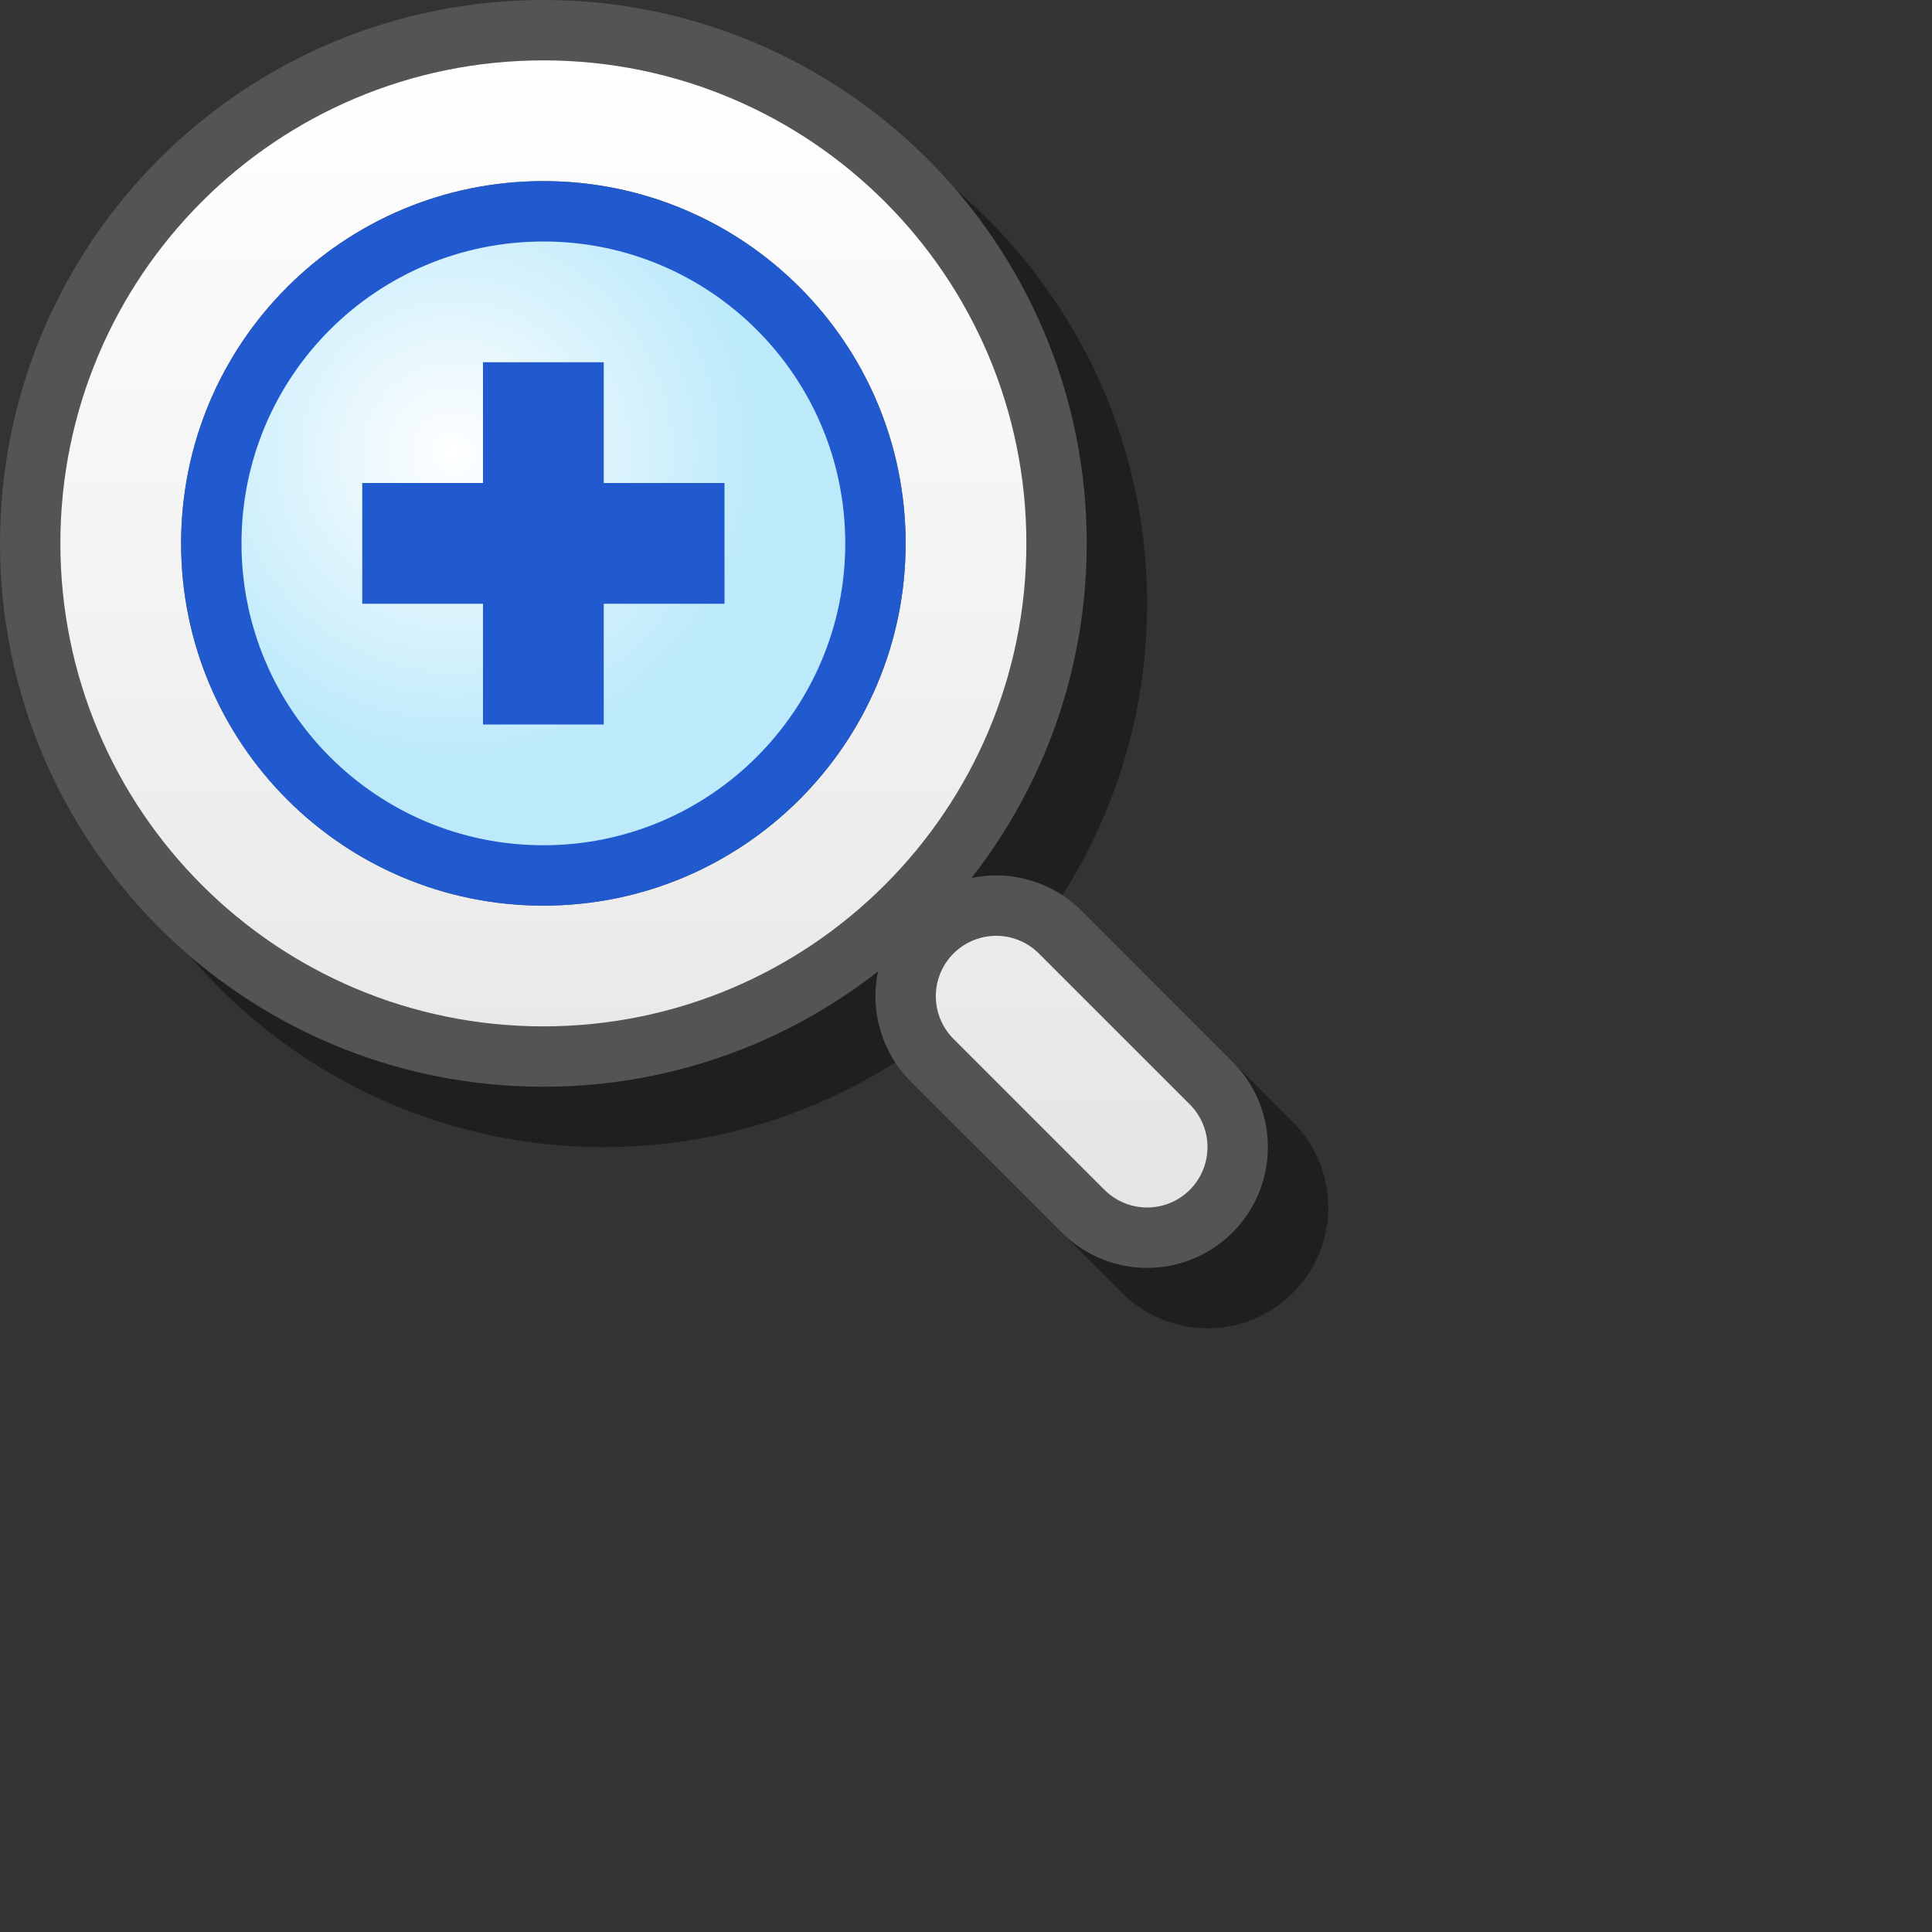 <?xml version="1.0" encoding="UTF-8" standalone="yes"?>
<svg version="1.1" width="64" height="64" color-interpolation="linearRGB"
     xmlns:svg="http://www.w3.org/2000/svg" xmlns="http://www.w3.org/2000/svg">
 <rect width="100%" height="100%" fill="#333333" stroke="none"/>
 <g>
  <path style="fill:none; stroke:#000000; stroke-opacity:0.4; stroke-width:8; stroke-linecap:round; stroke-linejoin:round"
        d="M38 38L33 33
           M18 4C10.26 4 4 10.26 4 18C4 25.73 10.26 32 18 32C25.73 32 32 25.73 32 18C32 10.26 25.73 4 18 4z"
        transform="matrix(1,0,0,1,2,2)"
  />
  <path style="fill:none; stroke:#545454; stroke-width:8; stroke-linecap:round; stroke-linejoin:round"
        d="M38 38L33 33
           M18 4C10.26 4 4 10.26 4 18C4 25.73 10.26 32 18 32C25.73 32 32 25.73 32 18C32 10.26 25.73 4 18 4z"
  />
  <linearGradient id="gradient0" gradientUnits="userSpaceOnUse" x1="128" y1="1.99" x2="128" y2="40">
   <stop offset="0" stop-color="#ffffff"/>
   <stop offset="1" stop-color="#e5e5e5"/>
  </linearGradient>
  <path style="fill:none; stroke:url(#gradient0); stroke-width:4; stroke-linecap:round"
        d="M38 38L33 33
           M18 4C10.26 4 4 10.26 4 18C4 25.73 10.26 32 18 32C25.73 32 32 25.73 32 18C32 10.26 25.73 4 18 4z"
  />
  <path style="fill:none; stroke:#215ace; stroke-width:4"
        d="M18 8C12.47 8 8 12.47 8 18C8 23.52 12.47 28 18 28C23.52 28 28 23.52 28 18C28 12.47 23.52 8 18 8z"
  />
  <radialGradient id="gradient1" gradientUnits="userSpaceOnUse" cx="0" cy="0" r="64" gradientTransform="matrix(0.156,0,0,0.156,15,15)">
   <stop offset="0" stop-color="#ffffff"/>
   <stop offset="1" stop-color="#bdeafa"/>
  </radialGradient>
  <path style="fill:url(#gradient1)"
        d="M18 8C12.47 8 8 12.47 8 18C8 23.52 12.47 28 18 28C23.52 28 28 23.52 28 18C28 12.47 23.52 8 18 8z"
  />
  <path style="fill:#215ace"
        d="M16 20H12V16H16V12H20V16H24V20H20V24H16V20z"
  />
 </g>
</svg>
